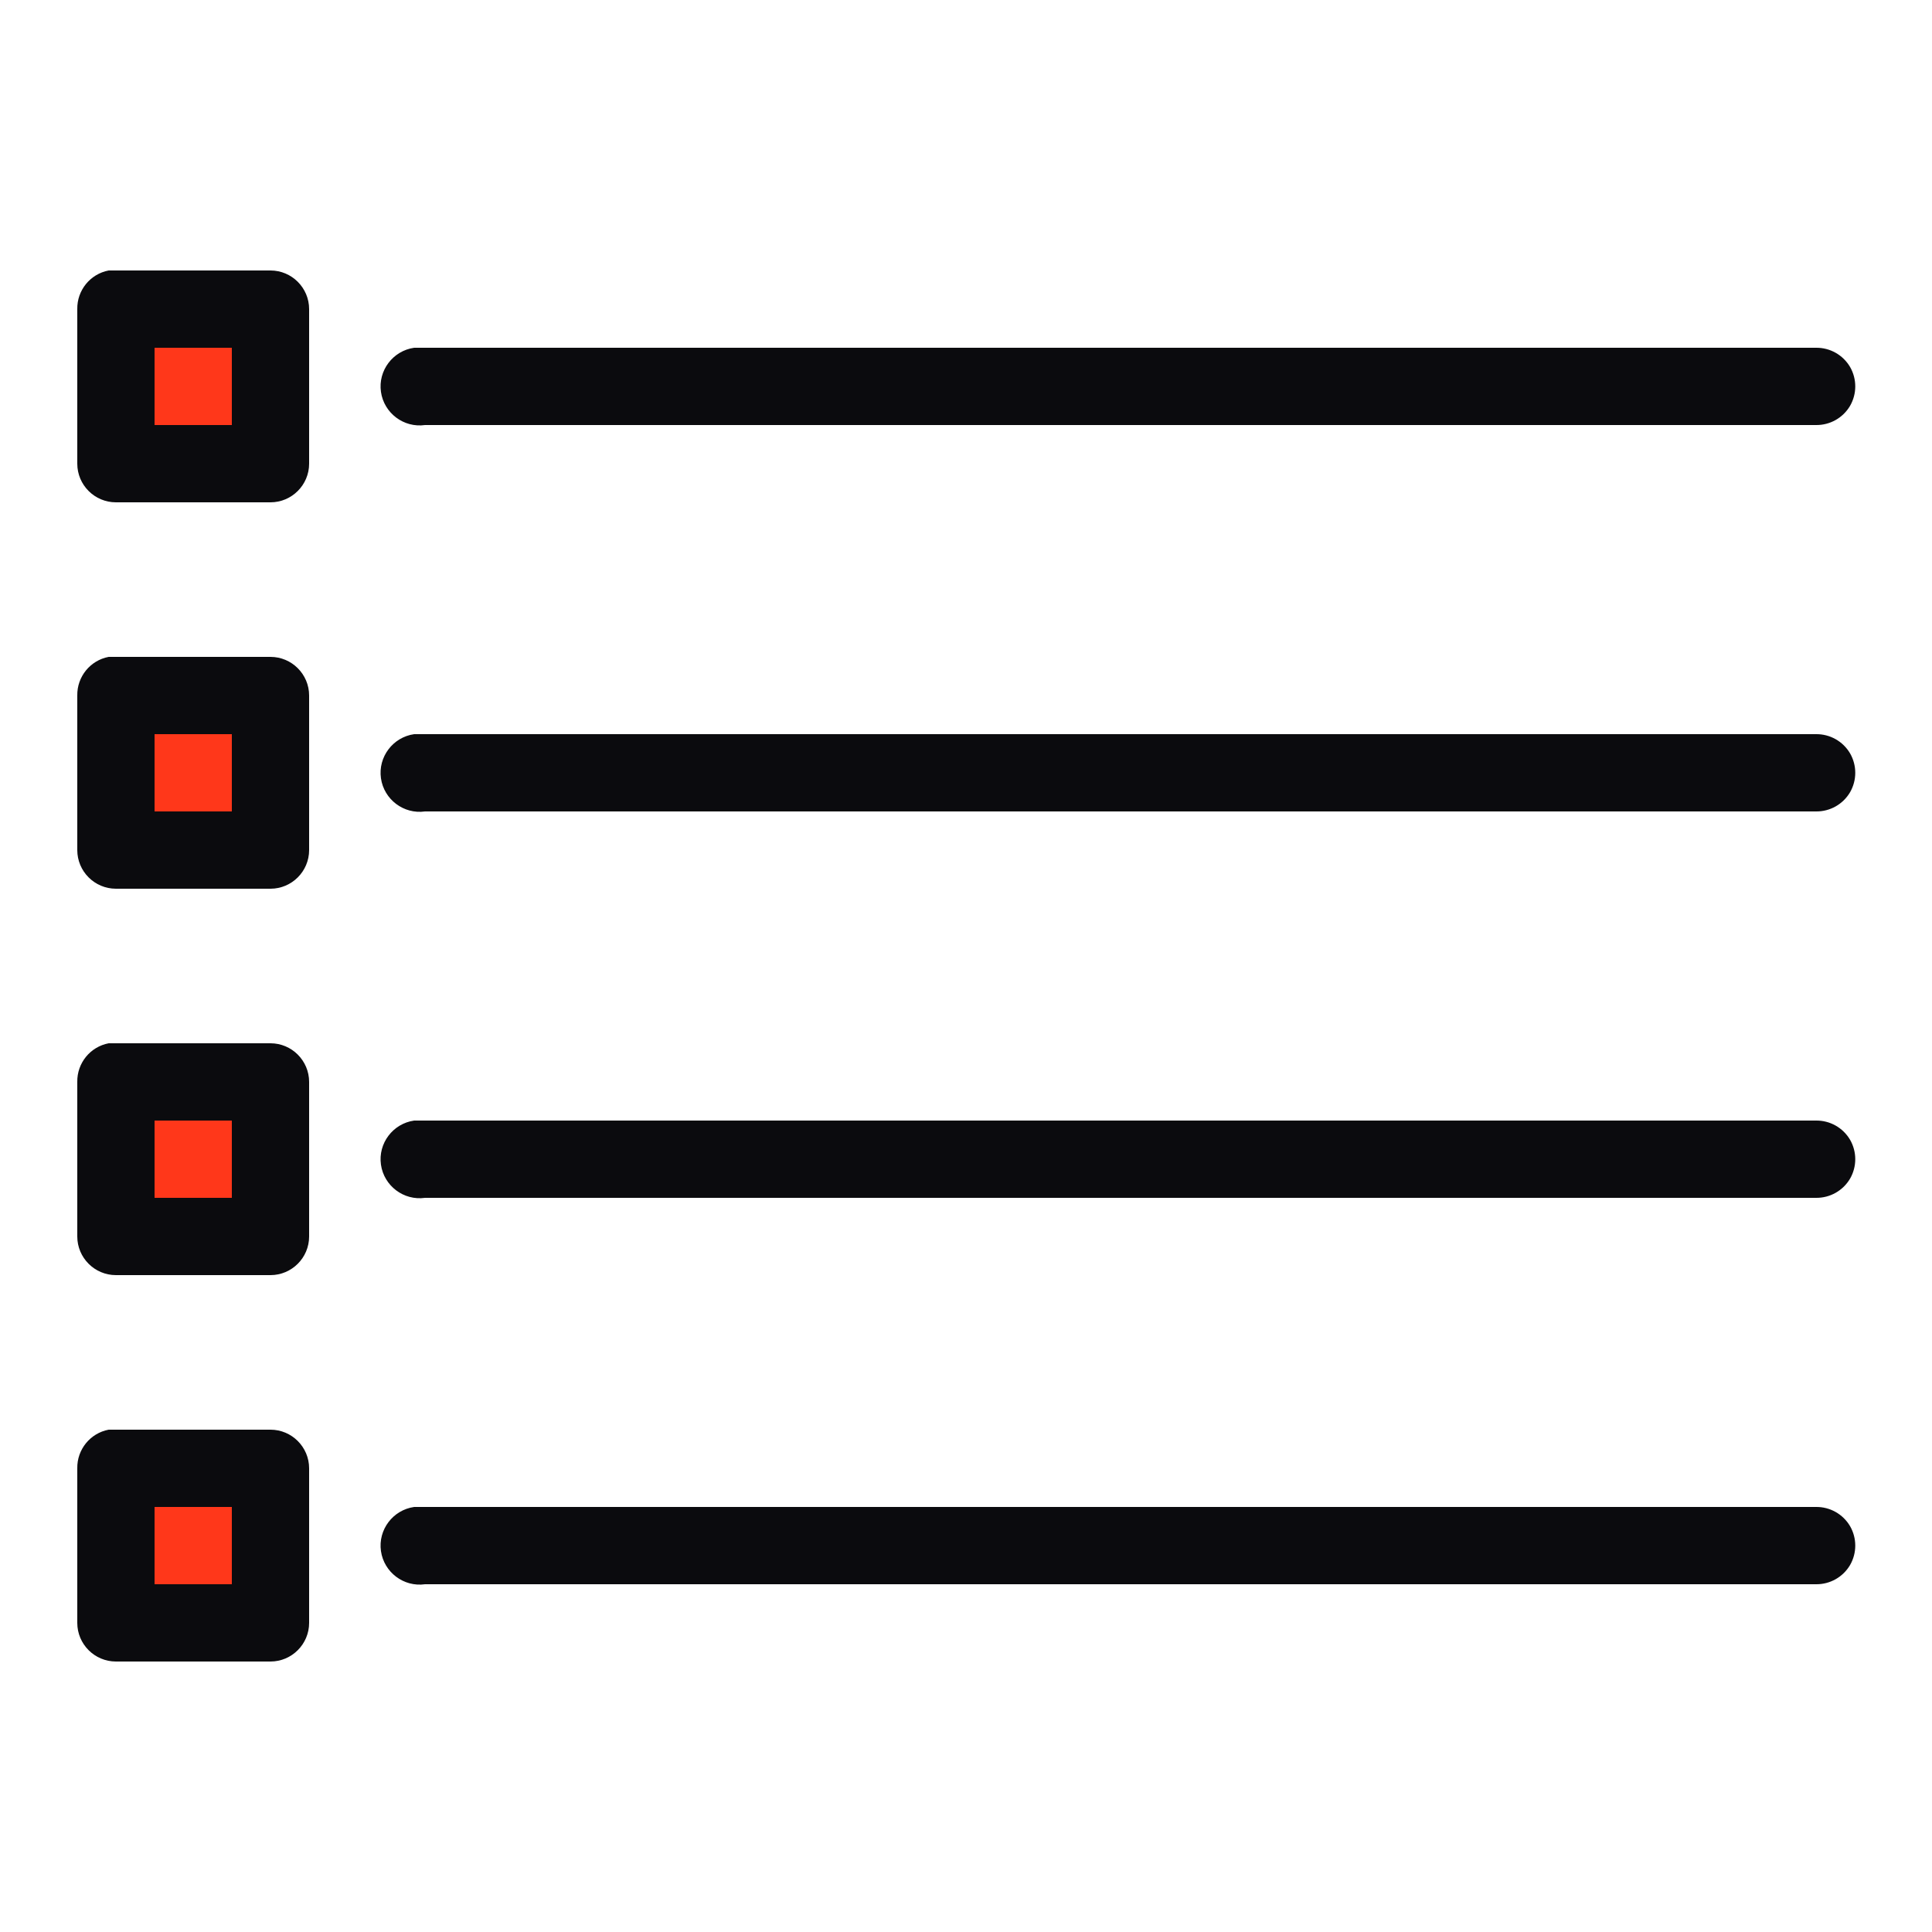 <svg width="50" height="50" viewBox="0 0 50 50" fill="none" xmlns="http://www.w3.org/2000/svg">
<path d="M7 8H3V12H7V8Z" fill="#FF371A"/>
<path d="M7 18H3V22H7V18Z" fill="#FF371A"/>
<path d="M7 28H3V32H7V28Z" fill="#FF371A"/>
<path d="M7 38H3V42H7V38Z" fill="#FF371A"/>
<path d="M2.812 7C2.336 7.09 1.992 7.512 2 8V12C2 12.551 2.449 13 3 13H7C7.551 13 8 12.551 8 12V8C8 7.449 7.551 7 7 7H3C2.969 7 2.937 7 2.906 7C2.875 7 2.844 7 2.812 7ZM4 9H6V11H4V9ZM10.719 9C10.168 9.078 9.781 9.59 9.859 10.141C9.937 10.691 10.449 11.078 11 11H47C47.359 11.004 47.695 10.816 47.879 10.504C48.059 10.191 48.059 9.809 47.879 9.496C47.695 9.184 47.359 8.996 47 9H11C10.969 9 10.937 9 10.906 9C10.875 9 10.844 9 10.812 9C10.781 9 10.75 9 10.719 9ZM2.812 17C2.336 17.09 1.992 17.512 2 18V22C2 22.551 2.449 23 3 23H7C7.551 23 8 22.551 8 22V18C8 17.449 7.551 17 7 17H3C2.969 17 2.937 17 2.906 17C2.875 17 2.844 17 2.812 17ZM4 19H6V21H4V19ZM10.719 19C10.168 19.078 9.781 19.59 9.859 20.141C9.937 20.691 10.449 21.078 11 21H47C47.359 21.004 47.695 20.816 47.879 20.504C48.059 20.191 48.059 19.809 47.879 19.496C47.695 19.184 47.359 18.996 47 19H11C10.969 19 10.937 19 10.906 19C10.875 19 10.844 19 10.812 19C10.781 19 10.75 19 10.719 19ZM2.812 27C2.336 27.09 1.992 27.512 2 28V32C2 32.551 2.449 33 3 33H7C7.551 33 8 32.551 8 32V28C8 27.449 7.551 27 7 27H3C2.969 27 2.937 27 2.906 27C2.875 27 2.844 27 2.812 27ZM4 29H6V31H4V29ZM10.719 29C10.168 29.078 9.781 29.59 9.859 30.141C9.937 30.691 10.449 31.078 11 31H47C47.359 31.004 47.695 30.816 47.879 30.504C48.059 30.191 48.059 29.809 47.879 29.496C47.695 29.184 47.359 28.996 47 29H11C10.969 29 10.937 29 10.906 29C10.875 29 10.844 29 10.812 29C10.781 29 10.75 29 10.719 29ZM2.812 37C2.336 37.09 1.992 37.512 2 38V42C2 42.551 2.449 43 3 43H7C7.551 43 8 42.551 8 42V38C8 37.449 7.551 37 7 37H3C2.969 37 2.937 37 2.906 37C2.875 37 2.844 37 2.812 37ZM4 39H6V41H4V39ZM10.719 39C10.168 39.078 9.781 39.59 9.859 40.141C9.937 40.691 10.449 41.078 11 41H47C47.359 41.004 47.695 40.816 47.879 40.504C48.059 40.191 48.059 39.809 47.879 39.496C47.695 39.184 47.359 38.996 47 39H11C10.969 39 10.937 39 10.906 39C10.875 39 10.844 39 10.812 39C10.781 39 10.75 39 10.719 39Z" fill="#0B0B0E"/>
</svg>
